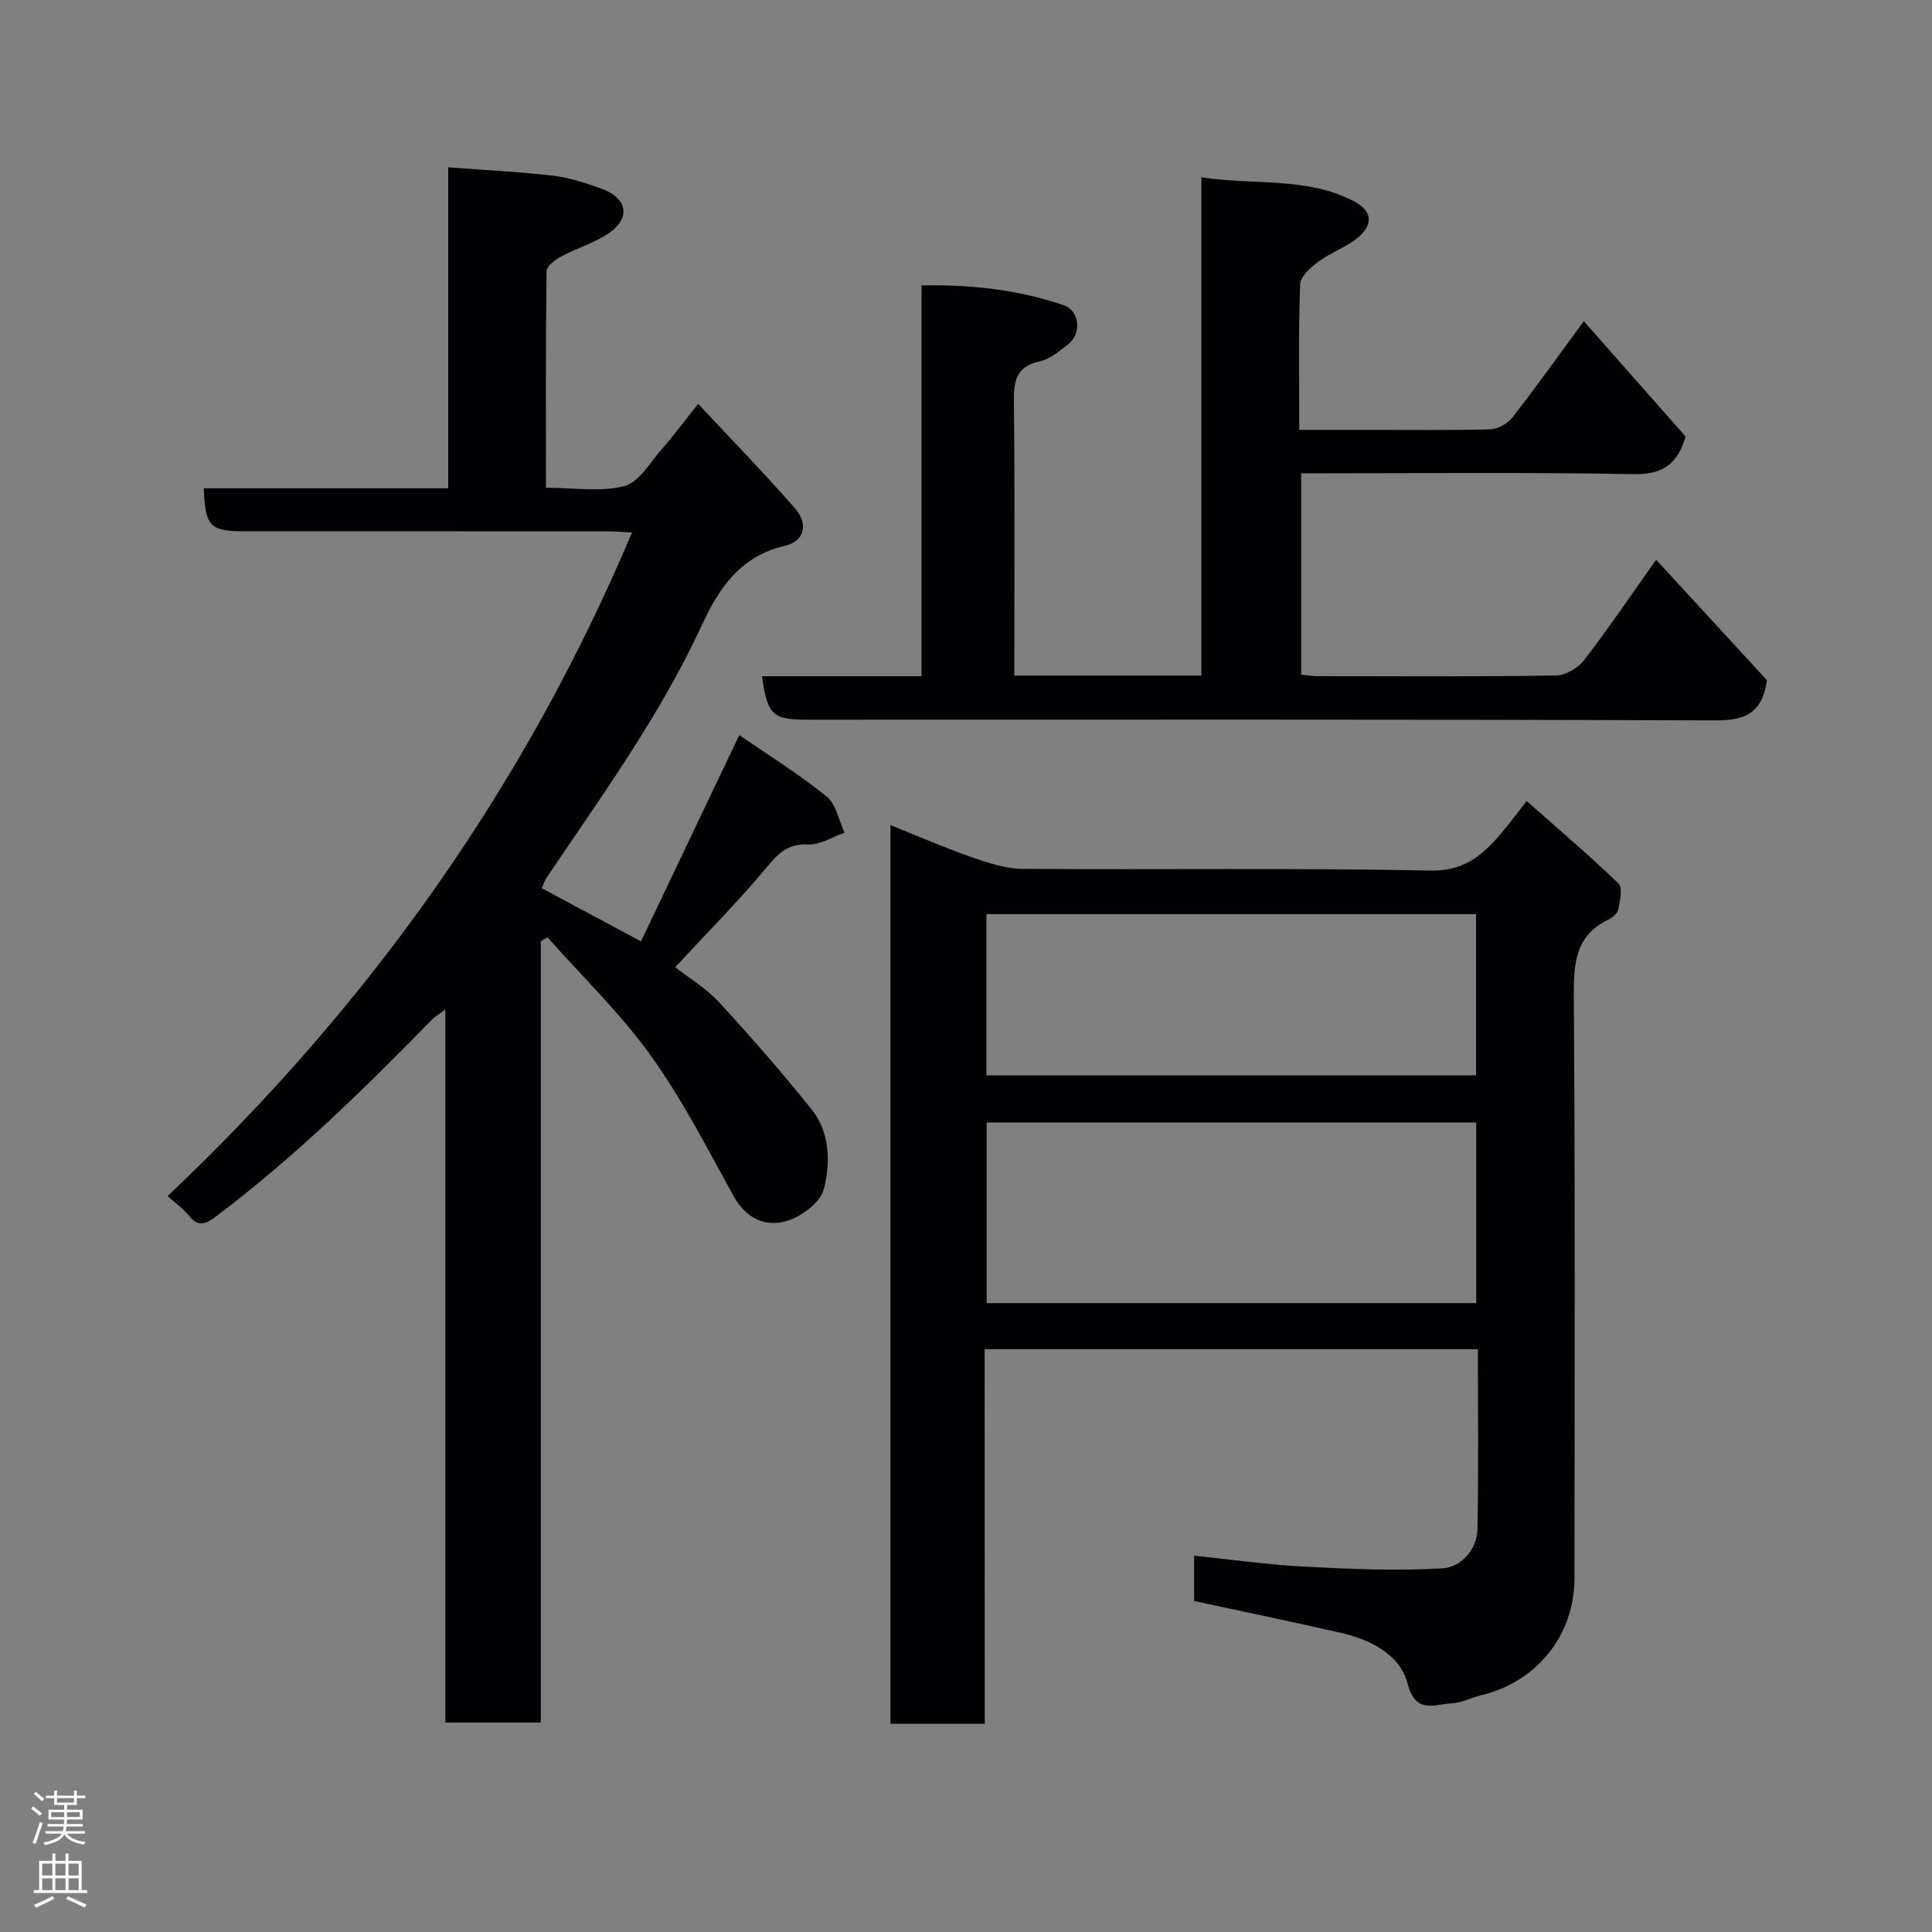 <svg enable-background="new 0 0 400 400" viewBox="0 0 400 400" xmlns="http://www.w3.org/2000/svg"><rect x="0" y="0" width="400" height="400" fill="#808080" stroke="none"/><g fill="#010103"><path d="m111.97 194.87v161.77c-6.59 0-12.98 0-19.77 0 0-48.94 0-97.86 0-147.65-1.36 1.03-2.14 1.47-2.75 2.09-14.11 14.45-28.52 28.55-44.69 40.74-2.15 1.62-3.68 2.32-5.63-.12-1.13-1.41-2.68-2.49-4.43-4.07 41.53-39.27 73.86-84.55 96.15-137.38-1.76-.08-3.49-.24-5.22-.24-25-.02-50-.01-75-.01-7.14 0-8.15-1.01-8.44-8.91h50.61c0-22.08 0-43.68 0-66.44 7.58.57 14.73.91 21.83 1.74 3.34.39 6.64 1.53 9.84 2.66 5.36 1.89 6.22 5.99 1.7 9.14-3.01 2.09-6.72 3.15-9.98 4.91-1.24.67-3.02 2-3.03 3.04-.2 14.78-.13 29.57-.13 44.84 5.74 0 11.26.93 16.22-.34 3.03-.78 5.3-4.83 7.72-7.59 2.48-2.83 4.73-5.86 7.58-9.44 6.86 7.35 13.62 14.31 20.01 21.59 2.85 3.25 2.06 6.85-2.06 7.81-9.17 2.12-13.62 8.69-17.14 16.33-8.68 18.79-20.79 35.45-32.28 52.5-.35.52-.52 1.17-.9 2.06 6.54 3.51 13.1 7.02 20.53 11 6.91-14.5 13.54-28.42 20.35-42.71 5.86 4.04 12.25 8.02 18.08 12.71 1.97 1.59 2.52 4.95 3.72 7.5-2.52.87-5.08 2.55-7.55 2.43-4.31-.21-6.27 1.96-8.75 4.94-5.81 6.98-12.25 13.44-18.77 20.47 3.07 2.41 6.49 4.44 9.07 7.25 6.61 7.19 13.07 14.56 19.17 22.19 3.83 4.8 3.94 11.05 2.53 16.53-.7 2.73-4.57 5.62-7.58 6.55-4.48 1.38-8.51-.46-11.09-5.12-5.46-9.84-10.6-19.98-17.14-29.08-6.3-8.77-14.21-16.38-21.4-24.5-.49.26-.94.54-1.38.81z"/><path d="m203.88 356.88c-6.86 0-13.01 0-19.52 0 0-61.83 0-123.55 0-186.05 5.6 2.24 11 4.61 16.56 6.55 3.49 1.22 7.2 2.49 10.82 2.51 28.15.21 56.31-.22 84.45.35 6.97.14 10.68-3.15 14.49-7.56 1.6-1.85 3.05-3.84 5.4-6.83 6.61 5.85 13 11.27 19.02 17.07.9.87.29 3.57-.04 5.34-.15.81-1.18 1.71-2.02 2.11-6.89 3.32-7.25 9.06-7.2 15.88.3 40.14.15 80.29.14 120.44 0 11.89-7.79 21.58-19.45 24.33-2.05.48-4.04 1.58-6.08 1.65-3.5.13-7.34 2.35-9.04-4.14-1.57-6.02-7.69-9.07-13.85-10.48-9.99-2.28-20.03-4.36-30.33-6.58 0-2.89 0-5.98 0-9.39 7.69.8 15.12 1.87 22.58 2.26 9.61.5 19.27.94 28.85.37 3.69-.22 7.14-3.74 7.23-8.11.25-12.3.09-24.61.09-37.26-33.98 0-67.69 0-102.12 0 .02 25.86.02 51.69.02 77.54zm101.76-87.09c0-12.79 0-25.17 0-37.39-34.06 0-67.76 0-101.36 0v37.39zm-101.41-47.14h101.37c0-11.4 0-22.45 0-33.39-33.99 0-67.57 0-101.37 0z"/><path d="m210 139.88h38.73c0-34.08 0-68.13 0-103.18 10.98 1.71 21.73-.17 31.6 4.98 3.98 2.08 3.85 4.91.91 7.42-2.41 2.06-5.65 3.13-8.23 5.04-1.61 1.19-3.77 3.08-3.83 4.72-.36 9.79-.18 19.62-.18 30.14h13.03c8.83 0 17.67.12 26.5-.11 1.58-.04 3.61-1.19 4.61-2.47 4.98-6.4 9.69-13.02 14.77-19.92 7.28 8.25 14.22 16.12 21.08 23.89-1.66 5.58-4.63 7.89-10.72 7.78-22.83-.42-45.66-.17-68.88-.17v41.67c1 .1 2.1.32 3.21.32 16.5.02 33 .12 49.5-.13 2-.03 4.59-1.52 5.84-3.15 5.08-6.59 9.75-13.5 14.95-20.82 7.81 8.49 15.61 16.98 22.94 24.95-1.02 7.08-4.8 8.33-10.77 8.31-62.5-.23-125-.14-187.5-.14-7.7 0-8.58-.8-9.81-9.01h33.04c0-26.91 0-53.63 0-80.91 10.41-.2 20.07.92 29.4 4.09 3.4 1.15 3.8 5.93.93 8.13-1.8 1.38-3.74 3.04-5.85 3.5-5.13 1.11-5.39 4.36-5.35 8.7.2 18.62.08 37.26.08 56.37z"/></g><path d="m6.44 374.46.42-.45c.65.47 1.27.95 1.85 1.44l-.45.49c-.65-.56-1.25-1.06-1.82-1.48m.93 7.33-.63-.26c.55-1.36 1.05-2.8 1.52-4.33.19.1.38.19.59.27-.46 1.29-.95 2.73-1.48 4.32m-.38-10.38.44-.42c.43.34 1.01.82 1.74 1.44l-.49.49c-.53-.51-1.09-1.01-1.69-1.51m2.5.35h1.72v-1.04h.59v1.04h3.52v-1.04h.59v1.04h1.75v.53h-1.75v1.42h-2.03v.97h3.22v2.03h-3.24c0 .35-.01.66-.03.93h3.32v.53h-3.37c-.03.27-.08.58-.15.94h3.96v.53h-3.71c.67.92 1.93 1.48 3.79 1.68-.13.24-.23.44-.29.59-2.13-.38-3.48-1.08-4.04-2.12-.43.97-1.77 1.72-4.03 2.23-.09-.19-.2-.37-.33-.55 2.1-.42 3.37-1.03 3.81-1.83h-3.36v-.53h3.58c.08-.29.13-.61.16-.94h-3.33v-.53h3.39c.02-.27.04-.58.04-.93h-3.23v-2.03h3.25v-.97h-2.07v-1.42h-1.73zm1.12 3.44v1h2.65c.01-.3.02-.44.01-.4v-.25-.35zm1.19-2h3.52v-.91h-3.52zm4.71 2h-2.63v.59c0 .16-.01.28-.01.4h2.64z" fill="#fcfafa"/><path d="m13.56 383.74h.63v1.52h2.72v6.07h1.13v.6h-11.06v-.6h1.13v-6.07h2.73v-1.52h.63v1.52h2.1v-1.52zm-2.69 8.83.38.56c-1.24.63-2.53 1.25-3.85 1.85-.1-.21-.21-.42-.34-.63 1.36-.55 2.63-1.15 3.81-1.78m-2.13-4.27h2.1v-2.45h-2.1zm0 3.04h2.1v-2.46h-2.1zm2.72-3.04h2.1v-2.45h-2.1zm0 3.04h2.1v-2.46h-2.1zm6.07 3.6c-1.41-.71-2.7-1.3-3.86-1.78l.35-.56c1.45.62 2.75 1.19 3.88 1.72zm-1.25-9.09h-2.1v2.45h2.1zm-2.09 5.49h2.1v-2.46h-2.1z" fill="#fcfafa"/></svg>